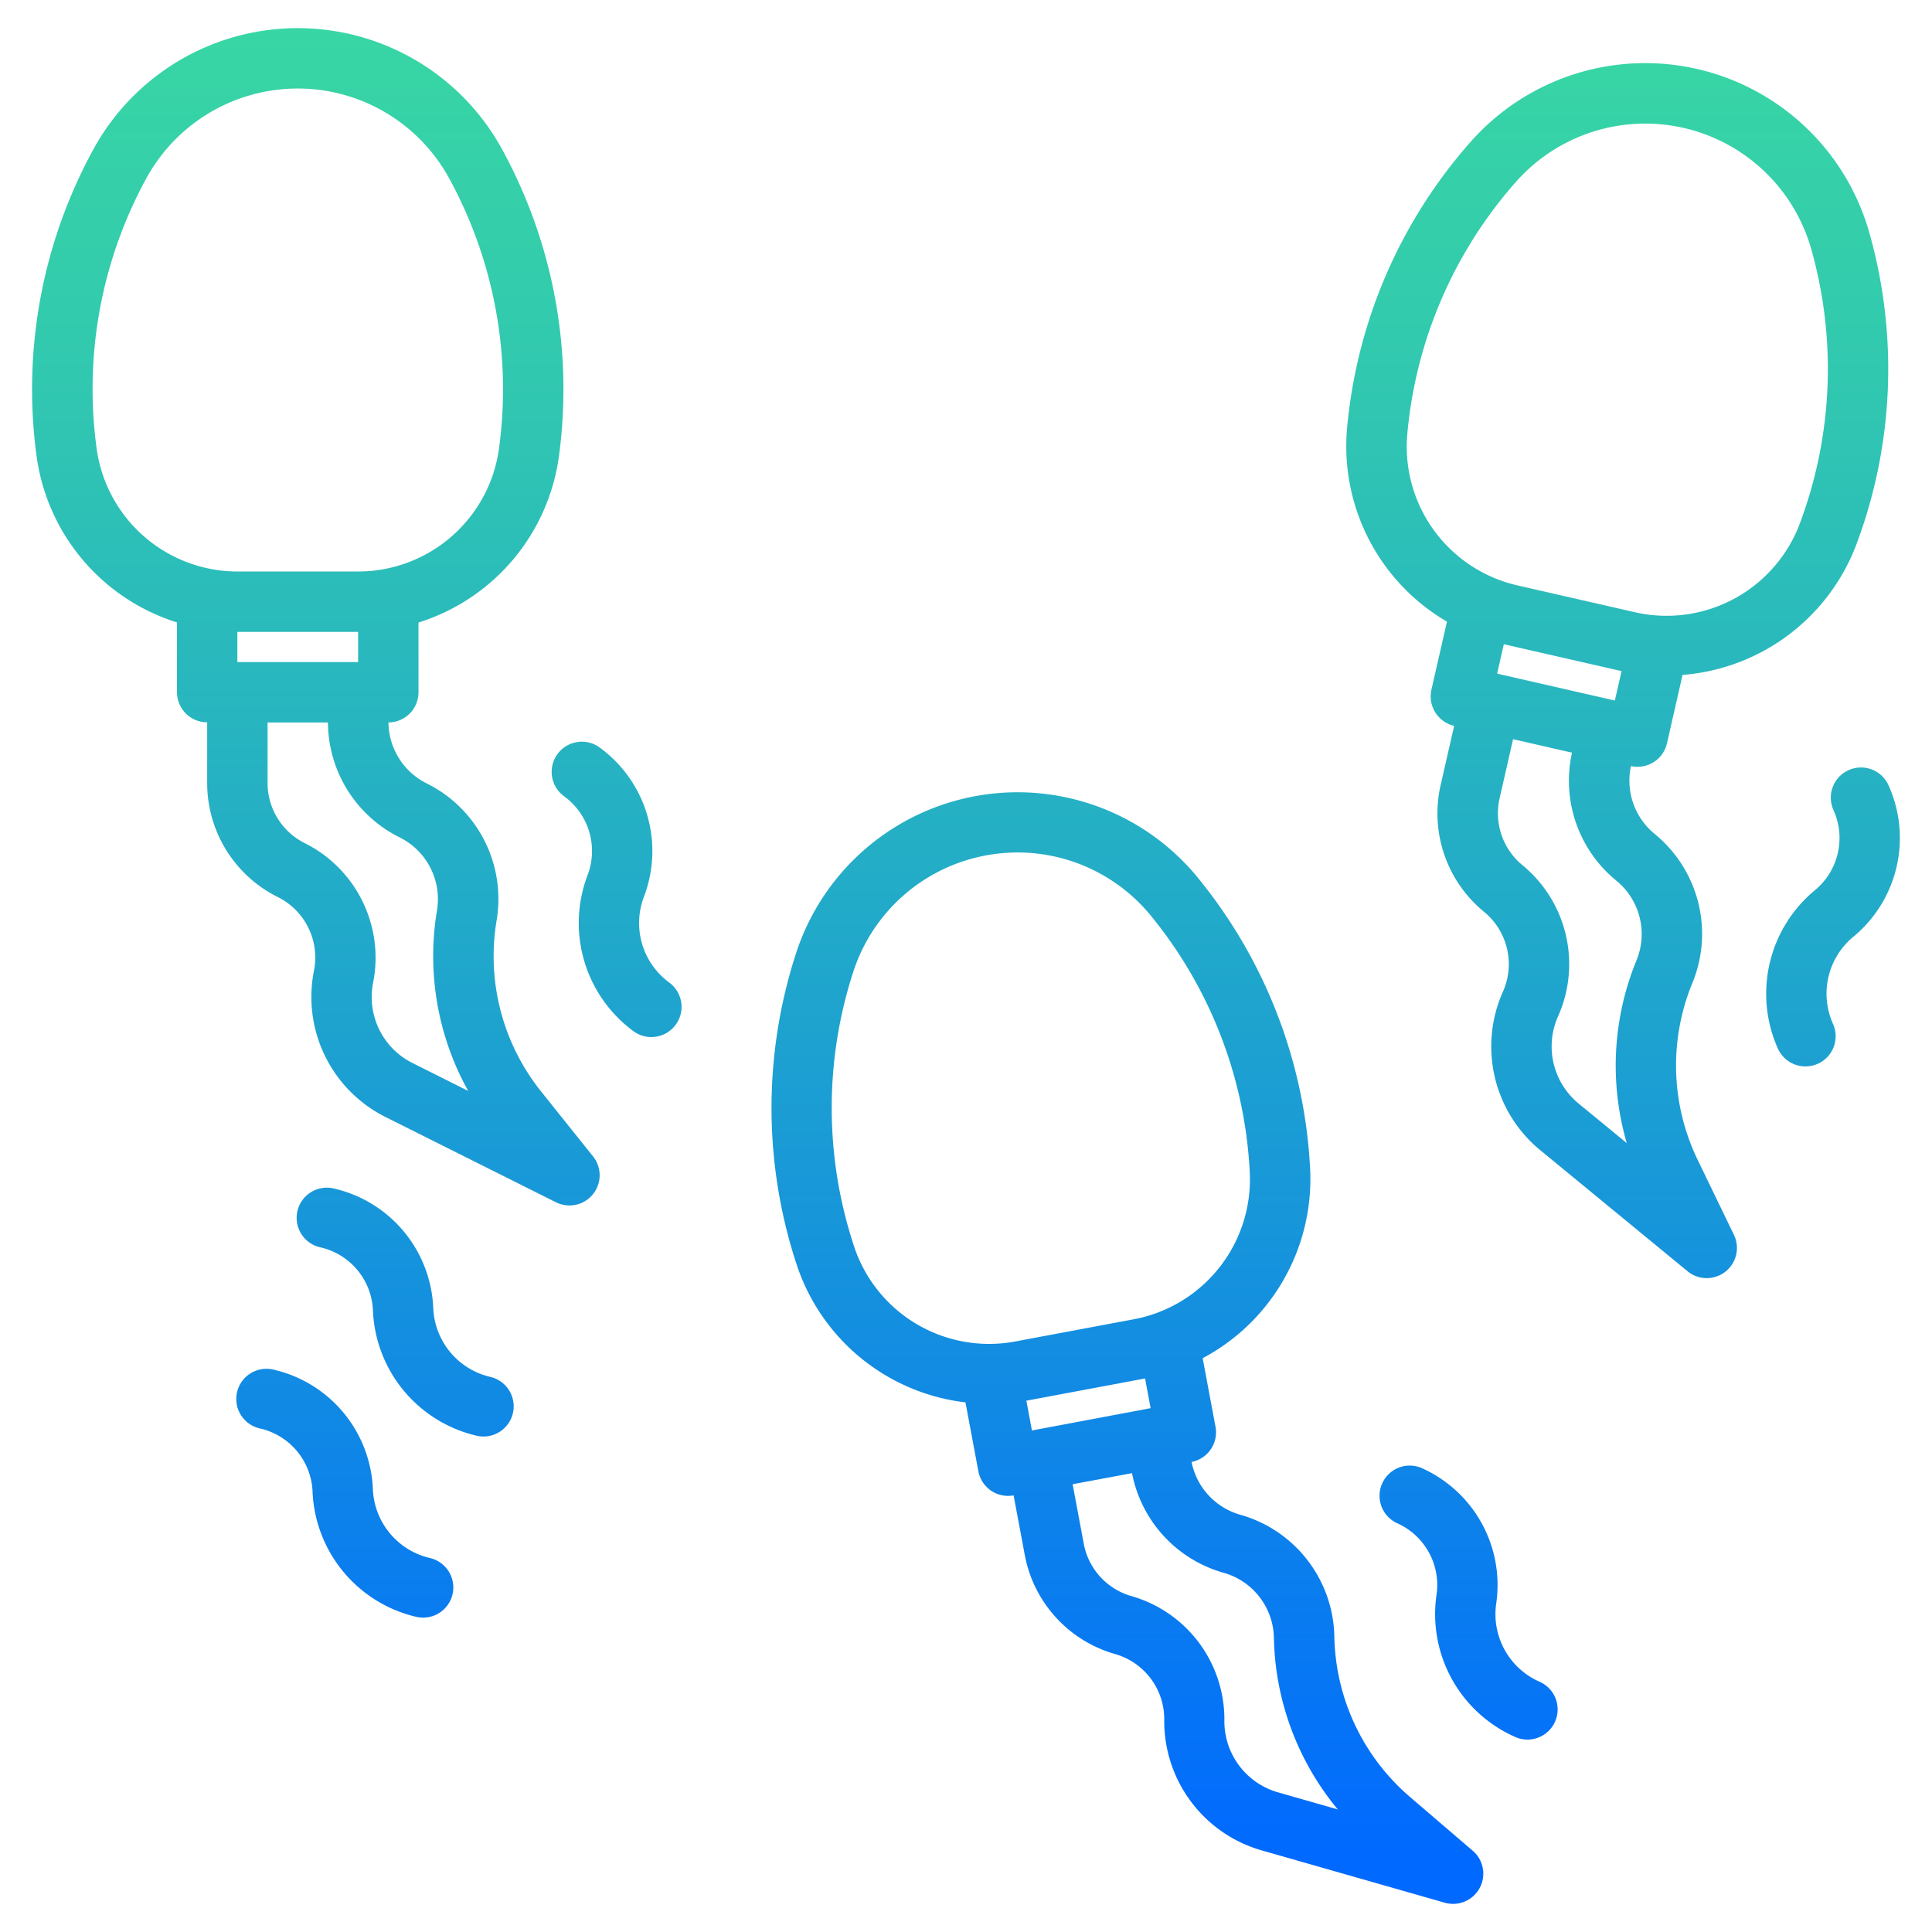 <!-- icon666.com - MILLIONS vector ICONS FREE --><svg viewBox="0 0 64 64" xmlns="http://www.w3.org/2000/svg" xmlns:xlink="http://www.w3.org/1999/xlink"><linearGradient id="linear-gradient" gradientUnits="userSpaceOnUse" x1="13.432" x2="13.432" y1=".763" y2="61.645"><stop offset="0" stop-color="#38d6a4"></stop><stop offset=".171" stop-color="#32caae"></stop><stop offset=".478" stop-color="#22abc8"></stop><stop offset=".884" stop-color="#0879f2"></stop><stop offset=".999" stop-color="#0069ff"></stop></linearGradient><linearGradient id="linear-gradient-2" x1="11.432" x2="11.432" xlink:href="#linear-gradient" y1=".763" y2="61.645"></linearGradient><linearGradient id="linear-gradient-3" x1="20.432" x2="20.432" xlink:href="#linear-gradient" y1=".763" y2="61.645"></linearGradient><linearGradient id="linear-gradient-4" x1="48.633" x2="48.633" xlink:href="#linear-gradient" y1=".763" y2="61.645"></linearGradient><linearGradient id="linear-gradient-5" x1="10.463" x2="10.463" xlink:href="#linear-gradient" y1=".763" y2="61.645"></linearGradient><linearGradient id="linear-gradient-6" x1="37.339" x2="37.339" xlink:href="#linear-gradient" y1=".763" y2="61.645"></linearGradient><linearGradient id="linear-gradient-7" x1="53.575" x2="53.575" xlink:href="#linear-gradient" y1=".763" y2="61.645"></linearGradient><linearGradient id="linear-gradient-8" x1="60.721" x2="60.721" xlink:href="#linear-gradient" y1=".763" y2="61.645"></linearGradient><g id="_29-computer" data-name="29-computer"><path d="m16.019 47.586a.97.97 0 0 1 -.225-.025 4.448 4.448 0 0 1 -3.44-4.149 2.239 2.239 0 0 0 -1.731-2.09 1 1 0 1 1 .447-1.949 4.241 4.241 0 0 1 3.282 3.96 2.446 2.446 0 0 0 1.891 2.279 1 1 0 0 1 -.224 1.974z" fill="url(#linear-gradient)"></path><path d="m14.019 53.586a.97.97 0 0 1 -.225-.025 4.448 4.448 0 0 1 -3.44-4.149 2.239 2.239 0 0 0 -1.731-2.09 1 1 0 1 1 .447-1.949 4.241 4.241 0 0 1 3.282 3.96 2.446 2.446 0 0 0 1.891 2.279 1 1 0 0 1 -.224 1.974z" fill="url(#linear-gradient-2)"></path><path d="m21.576 34.354a.991.991 0 0 1 -.59-.193 4.45 4.45 0 0 1 -1.522-5.17 2.241 2.241 0 0 0 -.767-2.605 1 1 0 1 1 1.182-1.613 4.244 4.244 0 0 1 1.452 4.934 2.445 2.445 0 0 0 .837 2.84 1 1 0 0 1 -.592 1.807z" fill="url(#linear-gradient-3)"></path><path d="m51 55.71a2.444 2.444 0 0 1 -1.436-2.589 4.242 4.242 0 0 0 -2.493-4.5 1 1 0 0 0 -.8 1.832 2.242 2.242 0 0 1 1.316 2.375 4.445 4.445 0 0 0 2.613 4.714.981.981 0 0 0 .4.084 1 1 0 0 0 .4-1.916z" fill="url(#linear-gradient-4)"></path><path d="m17.924 36.156a7.174 7.174 0 0 1 -1.475-5.656 4.273 4.273 0 0 0 -2.316-4.55 2.283 2.283 0 0 1 -1.265-2.018 1 1 0 0 0 .995-1v-2.31a6.722 6.722 0 0 0 4.651-5.5 16.564 16.564 0 0 0 -1.867-10.149 7.715 7.715 0 0 0 -13.568 0 16.561 16.561 0 0 0 -1.866 10.145 6.72 6.72 0 0 0 4.65 5.5v2.31a1 1 0 0 0 1 1v2a4.213 4.213 0 0 0 2.342 3.789 2.239 2.239 0 0 1 1.195 2.443 4.446 4.446 0 0 0 2.365 4.84l5.651 2.826a1 1 0 0 0 1.228-1.52zm-10.061-14.224v-1h4v1zm-4.663-7.079a14.57 14.57 0 0 1 1.637-8.927 5.716 5.716 0 0 1 10.052 0 14.572 14.572 0 0 1 1.642 8.928 4.713 4.713 0 0 1 -4.658 4.078h-4.02a4.714 4.714 0 0 1 -4.653-4.079zm10.46 20.359a2.443 2.443 0 0 1 -1.3-2.66 4.244 4.244 0 0 0 -2.26-4.62 2.224 2.224 0 0 1 -1.236-2v-2h2a4.271 4.271 0 0 0 2.372 3.806 2.284 2.284 0 0 1 1.238 2.431 9.186 9.186 0 0 0 1.035 5.969z" fill="url(#linear-gradient-5)"></path><path d="m46.692 59.513a7.177 7.177 0 0 1 -2.49-5.29 4.278 4.278 0 0 0 -3.116-4.045 2.278 2.278 0 0 1 -1.614-1.749 1 1 0 0 0 .793-1.166l-.425-2.271a6.721 6.721 0 0 0 3.56-6.266 16.562 16.562 0 0 0 -3.7-9.627 7.716 7.716 0 0 0 -13.337 2.5 16.577 16.577 0 0 0 .035 10.315 6.71 6.71 0 0 0 5.584 4.541l.428 2.283a1 1 0 0 0 .983.815 1.05 1.05 0 0 0 .184-.017l.368 1.965a4.217 4.217 0 0 0 3 3.293 2.242 2.242 0 0 1 1.622 2.178 4.452 4.452 0 0 0 3.22 4.322l6.074 1.736a1.042 1.042 0 0 0 .275.038 1 1 0 0 0 .652-1.758zm-12.508-12.127-.184-.986 3.932-.737.184.984zm-5.892-6.1a14.574 14.574 0 0 1 -.031-9.078 5.712 5.712 0 0 1 4.388-3.869 5.811 5.811 0 0 1 1.056-.1 5.705 5.705 0 0 1 4.435 2.114 14.57 14.57 0 0 1 3.26 8.479 4.715 4.715 0 0 1 -3.828 4.868l-3.951.74a4.711 4.711 0 0 1 -5.329-3.151zm14.037 18.086a2.449 2.449 0 0 1 -1.77-2.372 4.246 4.246 0 0 0 -3.072-4.125 2.228 2.228 0 0 1 -1.587-1.743l-.368-1.965 1.968-.367a4.269 4.269 0 0 0 3.033 3.3 2.285 2.285 0 0 1 1.667 2.164 9.185 9.185 0 0 0 2.115 5.675z" fill="url(#linear-gradient-6)"></path><path d="m61.932 7.737a7.716 7.716 0 0 0 -13.232-3.02 16.569 16.569 0 0 0 -4.077 9.475 6.724 6.724 0 0 0 3.309 6.4l-.513 2.252a1 1 0 0 0 .752 1.2l-.445 1.95a4.211 4.211 0 0 0 1.44 4.215 2.242 2.242 0 0 1 .62 2.643 4.449 4.449 0 0 0 1.235 5.248l4.879 4.01a1 1 0 0 0 1.536-1.21l-1.2-2.481a7.178 7.178 0 0 1 -.179-5.843 4.275 4.275 0 0 0 -1.245-4.952 2.279 2.279 0 0 1 -.784-2.248.953.953 0 0 0 .218.025 1 1 0 0 0 .975-.778l.516-2.266a6.709 6.709 0 0 0 5.756-4.317 16.559 16.559 0 0 0 .439-10.303zm-8.438 15.469-3.9-.891.222-.974 3.9.89zm.715 8.612a9.181 9.181 0 0 0 -.32 6.049l-1.6-1.314a2.449 2.449 0 0 1 -.677-2.884 4.243 4.243 0 0 0 -1.175-5.006 2.224 2.224 0 0 1 -.759-2.225l.444-1.951 1.953.446a4.271 4.271 0 0 0 1.466 4.238 2.288 2.288 0 0 1 .668 2.647zm5.412-14.475a4.714 4.714 0 0 1 -5.449 2.941l-3.919-.895a4.715 4.715 0 0 1 -3.634-5.014 14.574 14.574 0 0 1 3.587-8.337 5.716 5.716 0 0 1 9.8 2.236 14.587 14.587 0 0 1 -.385 9.069z" fill="url(#linear-gradient-7)"></path><path d="m59.808 35.326a1 1 0 0 1 -.913-.59 4.449 4.449 0 0 1 1.228-5.248 2.242 2.242 0 0 0 .618-2.643 1 1 0 1 1 1.824-.82 4.244 4.244 0 0 1 -1.171 5.007 2.444 2.444 0 0 0 -.674 2.884 1 1 0 0 1 -.5 1.322 1.012 1.012 0 0 1 -.412.088z" fill="url(#linear-gradient-8)"></path></g></svg>